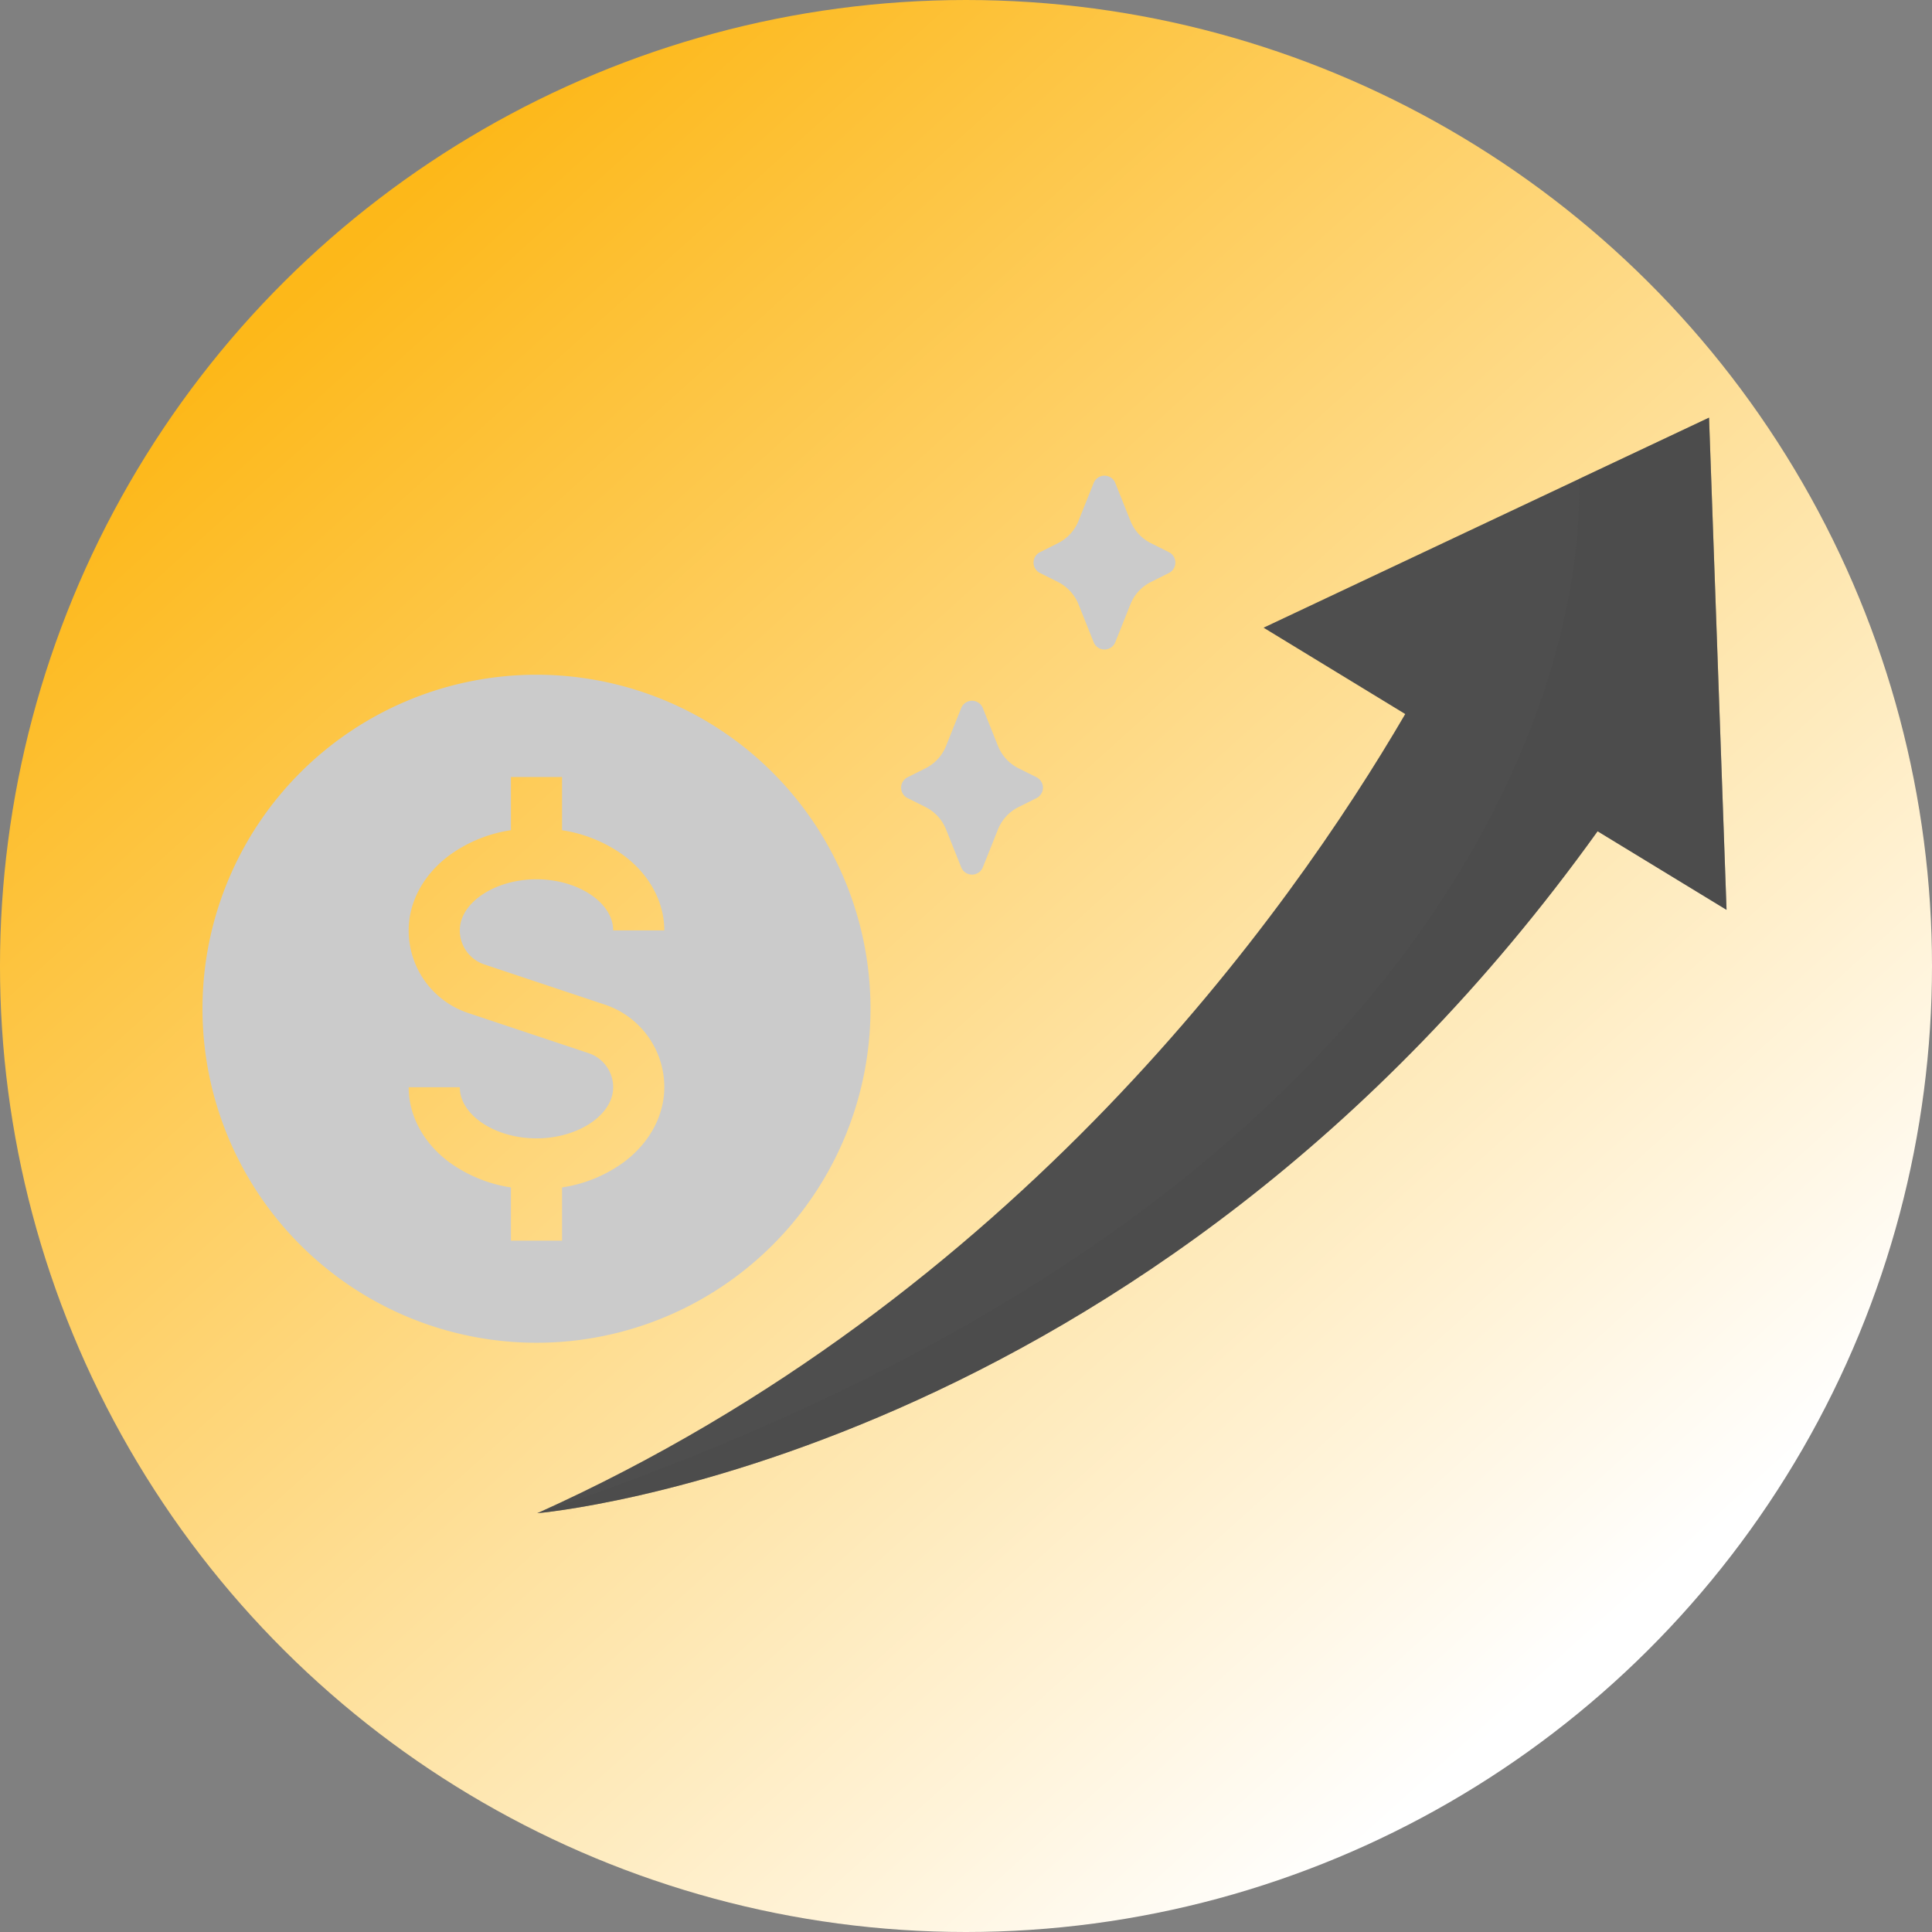 <svg xmlns="http://www.w3.org/2000/svg" xmlns:xlink="http://www.w3.org/1999/xlink" width="458" height="458" viewBox="0 0 458 458">
  <rect x="0" y="0" width="458" height="458" fill="#808080" stroke="none"/>
  <defs>
    <linearGradient id="linear-gradient" x1="0.865" y1="0.178" x2="0.152" y2="0.822" gradientUnits="objectBoundingBox">
      <stop offset="0" stop-color="#fdb819"/>
      <stop offset="1" stop-color="#fff"/>
    </linearGradient>
  </defs>
  <g id="Group_2061" data-name="Group 2061" transform="translate(-411 -2495)">
    <circle id="Ellipse_8" data-name="Ellipse 8" cx="229" cy="229" r="229" transform="translate(411 2953) rotate(-90)" fill="url(#linear-gradient)"/>
    <g id="selling" transform="translate(459 2594)">
      <g id="Group_131" transform="translate(79.362)">
        <path id="Path_97" d="M277.78.01l4.15,116.68L251.36,98.06C144.06,247.65,0,259.72,0,259.72,113.27,208.73,178.29,117.33,205.76,70.27L172.18,49.8Z" fill="#4e4e4e"/>
        <path id="Path_98" d="M246.89,14.57,277.79,0l4.15,116.68L251.37,98.05C144.06,247.65.01,259.71.01,259.71,217.58,186.97,248.66,59.73,246.89,14.57Z" fill="#4c4c4c" opacity="0.47"/>
      </g>
      <g id="Group_134" transform="translate(0 60.953)">
        <g id="Group_133">
          <g id="Group_132">
            <path id="Path_99" d="M79.18,0a79.18,79.18,0,1,0,79.18,79.18A79.18,79.18,0,0,0,79.18,0ZM66.82,68.68,95.37,78.2a20.606,20.606,0,0,1,14.11,19.58c0,6.71-3.47,13.16-9.52,17.71a33.121,33.121,0,0,1-14.72,6.05v12.61H73.12V121.54a33.449,33.449,0,0,1-14.72-6.05c-6.05-4.54-9.52-10.99-9.52-17.7H61c0,6.57,8.32,12.12,18.18,12.12s18.18-5.55,18.18-12.12a8.508,8.508,0,0,0-5.82-8.08L62.99,80.19A20.606,20.606,0,0,1,48.88,60.61c0-6.71,3.47-13.16,9.52-17.71a33.237,33.237,0,0,1,14.72-6.05V24.25H85.24V36.86a33.449,33.449,0,0,1,14.72,6.05c6.05,4.54,9.52,10.99,9.52,17.7H97.36c0-6.57-8.32-12.12-18.18-12.12S61,54.04,61,60.6A8.508,8.508,0,0,0,66.82,68.68Z" fill="#cbcbcb"/>
          </g>
        </g>
      </g>
      <g id="Group_135" transform="translate(165.621 13.767)">
        <path id="Path_100" d="M27.83,78.56l4.26-2.13a2.759,2.759,0,0,0,0-4.94l-4.26-2.13a10.149,10.149,0,0,1-4.87-5.29l-3.59-8.98a2.762,2.762,0,0,0-5.13,0l-3.59,8.98a10.13,10.13,0,0,1-4.86,5.29L1.53,71.49a2.759,2.759,0,0,0,0,4.94l4.26,2.13a10.091,10.091,0,0,1,4.86,5.29l3.59,8.98a2.762,2.762,0,0,0,5.13,0l3.59-8.98A10.115,10.115,0,0,1,27.83,78.56Z" fill="#cbcbcb"/>
        <path id="Path_101" d="M59.22,25.2l4.26-2.13a2.759,2.759,0,0,0,0-4.94L59.22,16a10.091,10.091,0,0,1-4.86-5.29L50.77,1.73A2.768,2.768,0,0,0,47.18.19a2.8,2.8,0,0,0-1.54,1.54l-3.59,8.98A10.109,10.109,0,0,1,37.18,16l-4.26,2.13a2.759,2.759,0,0,0,0,4.94l4.26,2.13a10.149,10.149,0,0,1,4.87,5.29l3.59,8.98a2.762,2.762,0,0,0,5.13,0l3.59-8.98A10.051,10.051,0,0,1,59.22,25.2Z" fill="#cbcbcb"/>
      </g>
    </g>
  </g>
</svg>
